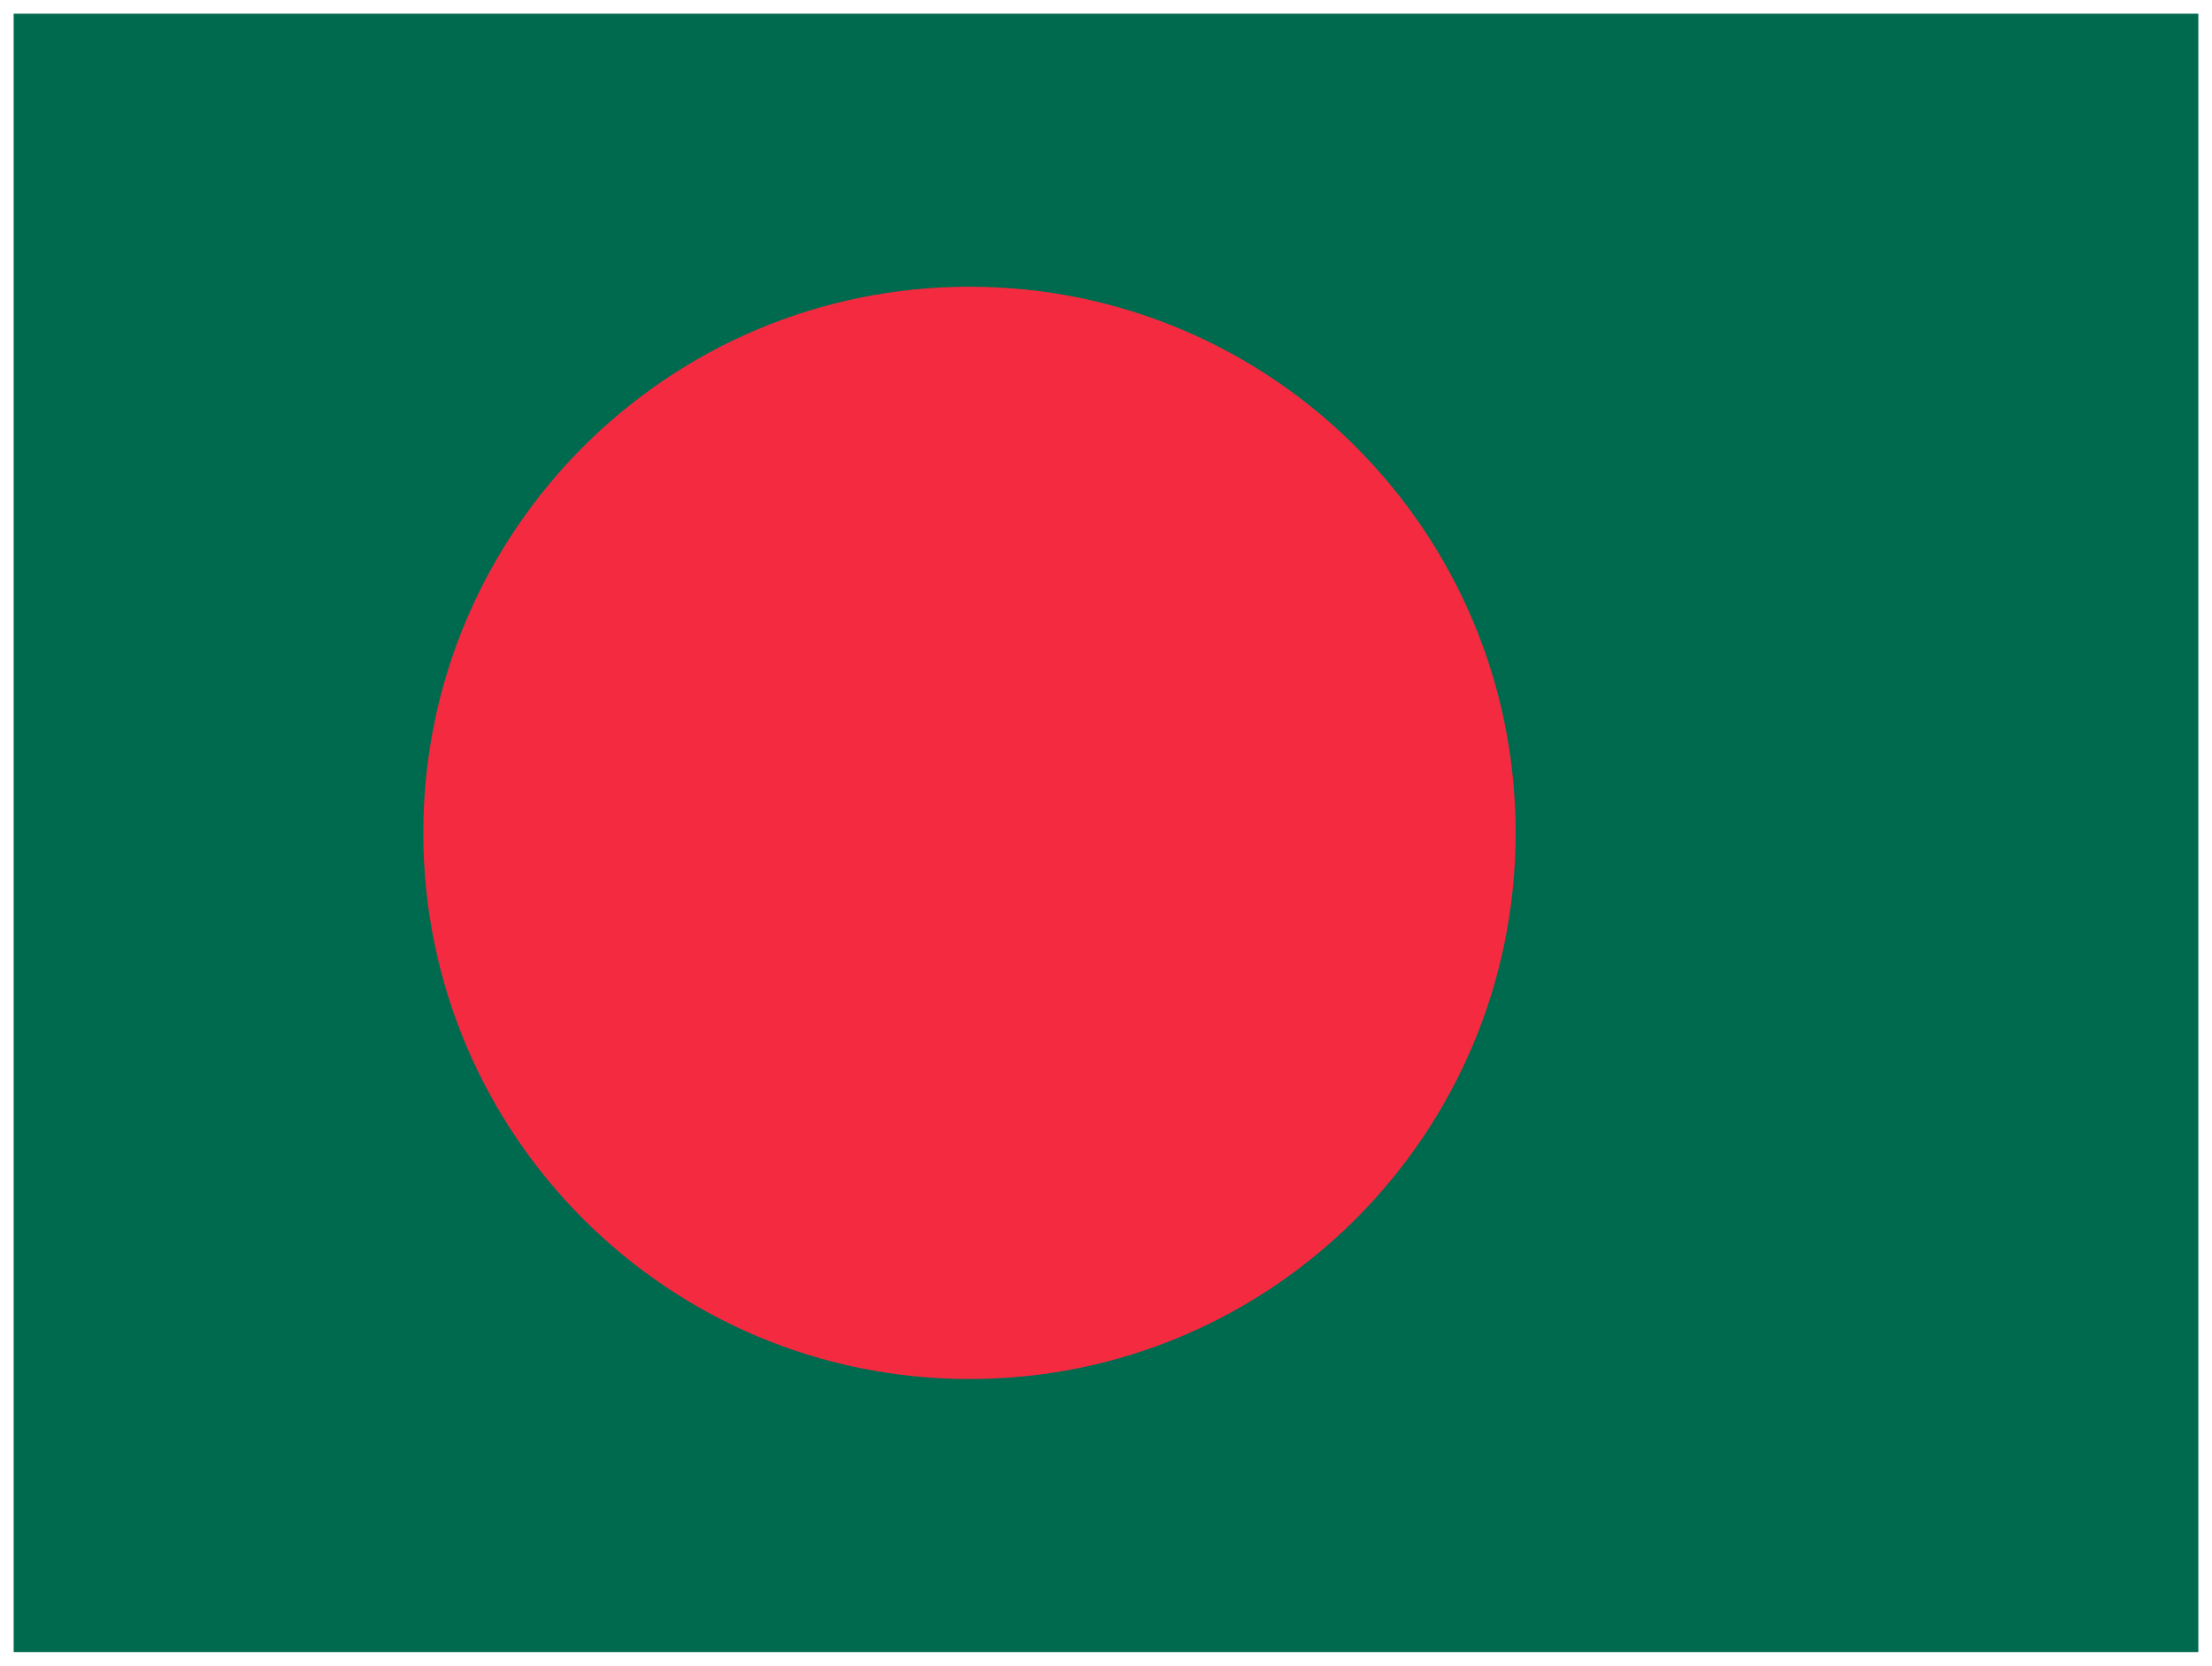 <svg width="81" height="61" viewBox="0 0 81 61" fill="none" xmlns="http://www.w3.org/2000/svg">
<g clip-path="url(#clip0_20_11)">
<path d="M0.5 0.5H80.5V60.5H0.5V0.5Z" fill="#006A4E"/>
<path d="M35.5 50.5C46.546 50.5 55.5 41.546 55.5 30.5C55.5 19.454 46.546 10.5 35.5 10.5C24.454 10.5 15.5 19.454 15.5 30.5C15.5 41.546 24.454 50.5 35.5 50.5Z" fill="#F42A41"/>
</g>
<defs>
<clipPath id="clip0_20_11">
<rect width="80" height="60" fill="white" transform="translate(0.5 0.5)"/>
</clipPath>
</defs>
</svg>
